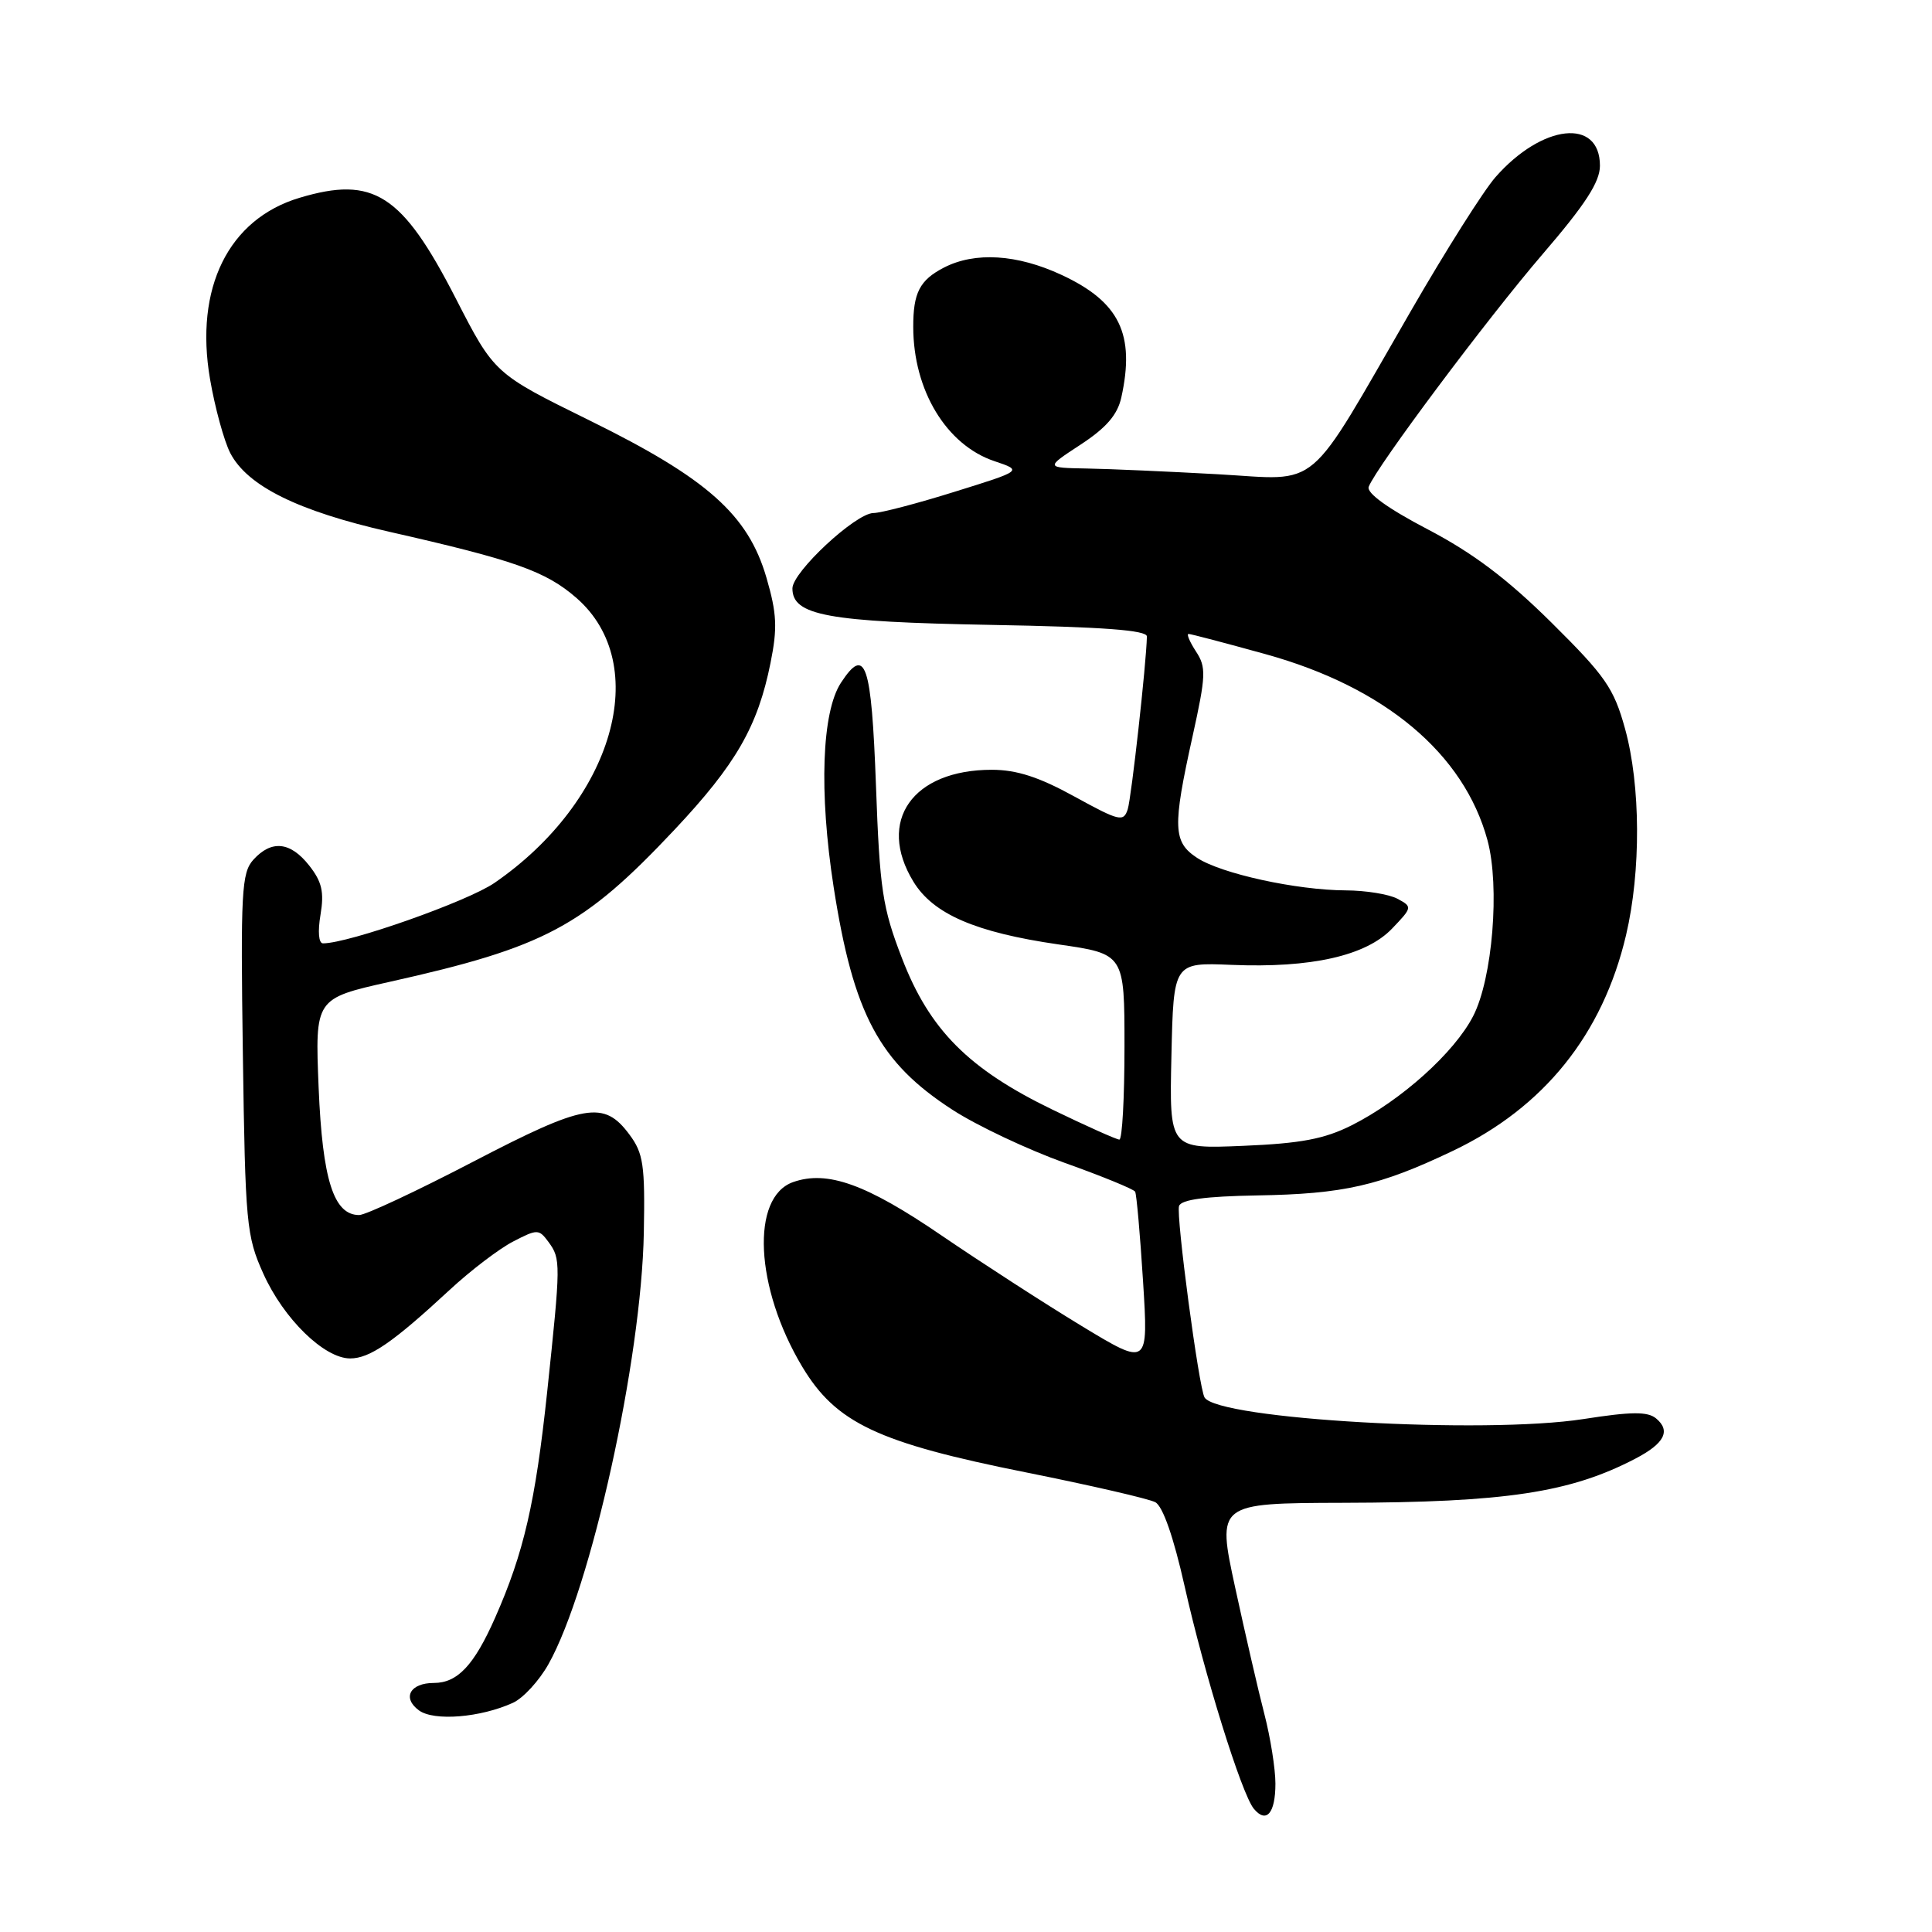 <?xml version="1.0" encoding="UTF-8" standalone="no"?>
<!DOCTYPE svg PUBLIC "-//W3C//DTD SVG 1.1//EN" "http://www.w3.org/Graphics/SVG/1.1/DTD/svg11.dtd" >
<svg xmlns="http://www.w3.org/2000/svg" xmlns:xlink="http://www.w3.org/1999/xlink" version="1.1" viewBox="0 0 256 256">
 <g >
 <path fill="currentColor"
d=" M 169.00 236.34 C 169.00 234.38 168.34 230.24 167.54 227.14 C 166.73 224.03 164.99 216.46 163.66 210.33 C 161.25 199.18 161.25 199.18 177.96 199.13 C 199.51 199.08 208.09 197.78 216.73 193.26 C 220.56 191.26 221.41 189.58 219.44 187.95 C 218.32 187.02 216.18 187.04 209.83 188.03 C 196.64 190.08 161.38 188.07 159.61 185.17 C 158.86 183.94 155.81 161.06 156.23 159.80 C 156.52 158.95 159.72 158.52 166.57 158.40 C 178.04 158.21 182.80 157.13 192.50 152.50 C 204.59 146.74 212.36 137.07 215.46 123.91 C 217.45 115.45 217.40 104.08 215.33 96.57 C 213.84 91.18 212.74 89.60 205.58 82.50 C 199.73 76.71 195.20 73.29 189.18 70.14 C 183.88 67.37 181.05 65.32 181.36 64.50 C 182.37 61.87 197.07 42.21 204.41 33.67 C 210.07 27.09 212.00 24.11 212.00 21.96 C 212.00 15.59 204.35 16.43 198.17 23.46 C 196.60 25.24 191.58 33.18 187.01 41.10 C 172.86 65.59 175.20 63.61 161.38 62.84 C 154.84 62.48 147.03 62.13 144.00 62.08 C 138.50 61.98 138.50 61.98 143.19 58.91 C 146.58 56.69 148.07 54.97 148.58 52.67 C 150.43 44.29 148.35 40.00 140.67 36.43 C 134.77 33.68 129.18 33.34 125.07 35.46 C 121.86 37.12 121.00 38.80 121.01 43.33 C 121.02 51.74 125.41 58.98 131.78 61.11 C 135.50 62.36 135.50 62.36 126.50 65.16 C 121.55 66.71 116.70 67.98 115.73 67.98 C 113.37 68.01 105.00 75.79 105.00 77.97 C 105.00 81.55 109.62 82.40 131.25 82.80 C 146.16 83.07 151.99 83.50 151.97 84.34 C 151.89 87.97 149.92 105.66 149.43 107.23 C 148.88 108.95 148.32 108.81 142.38 105.55 C 137.68 102.96 134.71 102.00 131.42 102.00 C 120.91 102.00 116.14 108.80 121.03 116.82 C 123.65 121.12 129.26 123.55 140.25 125.14 C 149.00 126.40 149.00 126.40 149.00 138.70 C 149.00 145.47 148.70 151.00 148.32 151.00 C 147.95 151.00 143.96 149.21 139.45 147.03 C 128.34 141.65 123.17 136.46 119.52 126.98 C 116.93 120.27 116.57 117.91 116.07 104.08 C 115.47 87.84 114.68 85.51 111.43 90.47 C 108.89 94.35 108.51 104.94 110.46 117.53 C 113.08 134.37 116.50 140.78 126.22 147.06 C 129.46 149.16 136.16 152.32 141.09 154.09 C 146.03 155.85 150.22 157.57 150.41 157.90 C 150.60 158.23 151.07 163.58 151.46 169.78 C 152.17 181.06 152.17 181.06 143.29 175.68 C 138.40 172.71 130.06 167.32 124.75 163.70 C 114.80 156.90 109.63 155.04 105.10 156.63 C 99.45 158.61 100.04 170.64 106.29 181.08 C 110.77 188.56 116.29 191.17 136.00 195.11 C 144.53 196.82 152.21 198.59 153.08 199.05 C 154.08 199.58 155.50 203.65 156.97 210.19 C 159.58 221.85 164.52 237.72 166.14 239.67 C 167.80 241.67 169.00 240.27 169.00 236.34 Z  M 67.97 225.63 C 69.33 225.01 71.45 222.70 72.68 220.50 C 78.32 210.45 85.00 180.21 85.31 163.33 C 85.48 154.38 85.25 152.81 83.40 150.33 C 80.02 145.78 77.51 146.22 62.68 153.94 C 55.23 157.82 48.44 161.00 47.59 161.00 C 44.21 161.00 42.73 156.34 42.22 144.11 C 41.74 132.31 41.74 132.31 51.62 130.10 C 72.19 125.51 77.28 122.80 89.37 109.95 C 97.52 101.28 100.41 96.26 102.10 87.83 C 103.03 83.22 102.94 81.29 101.56 76.55 C 99.13 68.20 93.72 63.39 78.12 55.71 C 65.50 49.50 65.50 49.50 60.37 39.50 C 53.28 25.70 49.50 23.27 39.69 26.21 C 30.27 29.03 25.76 38.16 27.83 50.23 C 28.48 54.02 29.69 58.43 30.51 60.03 C 32.78 64.40 39.46 67.71 51.57 70.46 C 68.20 74.23 72.30 75.68 76.38 79.23 C 86.50 88.05 81.30 106.13 65.52 116.99 C 61.94 119.45 46.20 125.00 42.80 125.00 C 42.22 125.00 42.09 123.44 42.47 121.20 C 42.97 118.20 42.66 116.84 40.98 114.70 C 38.48 111.52 35.98 111.26 33.57 113.92 C 32.01 115.65 31.87 118.16 32.18 139.67 C 32.50 162.19 32.65 163.79 34.89 168.76 C 37.58 174.75 42.96 180.00 46.40 180.00 C 48.99 180.00 52.06 177.89 59.56 170.94 C 62.34 168.36 66.13 165.47 67.99 164.51 C 71.21 162.84 71.41 162.85 72.68 164.57 C 74.32 166.82 74.31 167.34 72.50 184.47 C 70.94 199.10 69.41 205.76 65.60 214.37 C 62.82 220.66 60.62 223.00 57.49 223.00 C 54.33 223.00 53.25 224.98 55.52 226.64 C 57.51 228.09 63.68 227.59 67.97 225.63 Z  M 155.22 139.88 C 155.50 127.53 155.50 127.53 163.18 127.85 C 173.73 128.29 181.00 126.65 184.45 123.05 C 187.15 120.23 187.16 120.16 185.17 119.09 C 184.05 118.49 180.96 117.99 178.32 117.98 C 171.80 117.95 161.82 115.77 158.62 113.67 C 155.43 111.58 155.35 109.62 158.02 97.57 C 159.80 89.50 159.85 88.41 158.47 86.32 C 157.64 85.04 157.20 84.00 157.49 84.00 C 157.79 84.00 162.39 85.21 167.73 86.69 C 183.52 91.07 193.99 99.87 197.10 111.34 C 198.76 117.48 197.77 129.66 195.20 134.64 C 192.72 139.47 185.66 145.81 179.10 149.11 C 175.49 150.92 172.39 151.51 164.72 151.83 C 154.94 152.24 154.94 152.24 155.22 139.88 Z "/>
</g>
</svg>